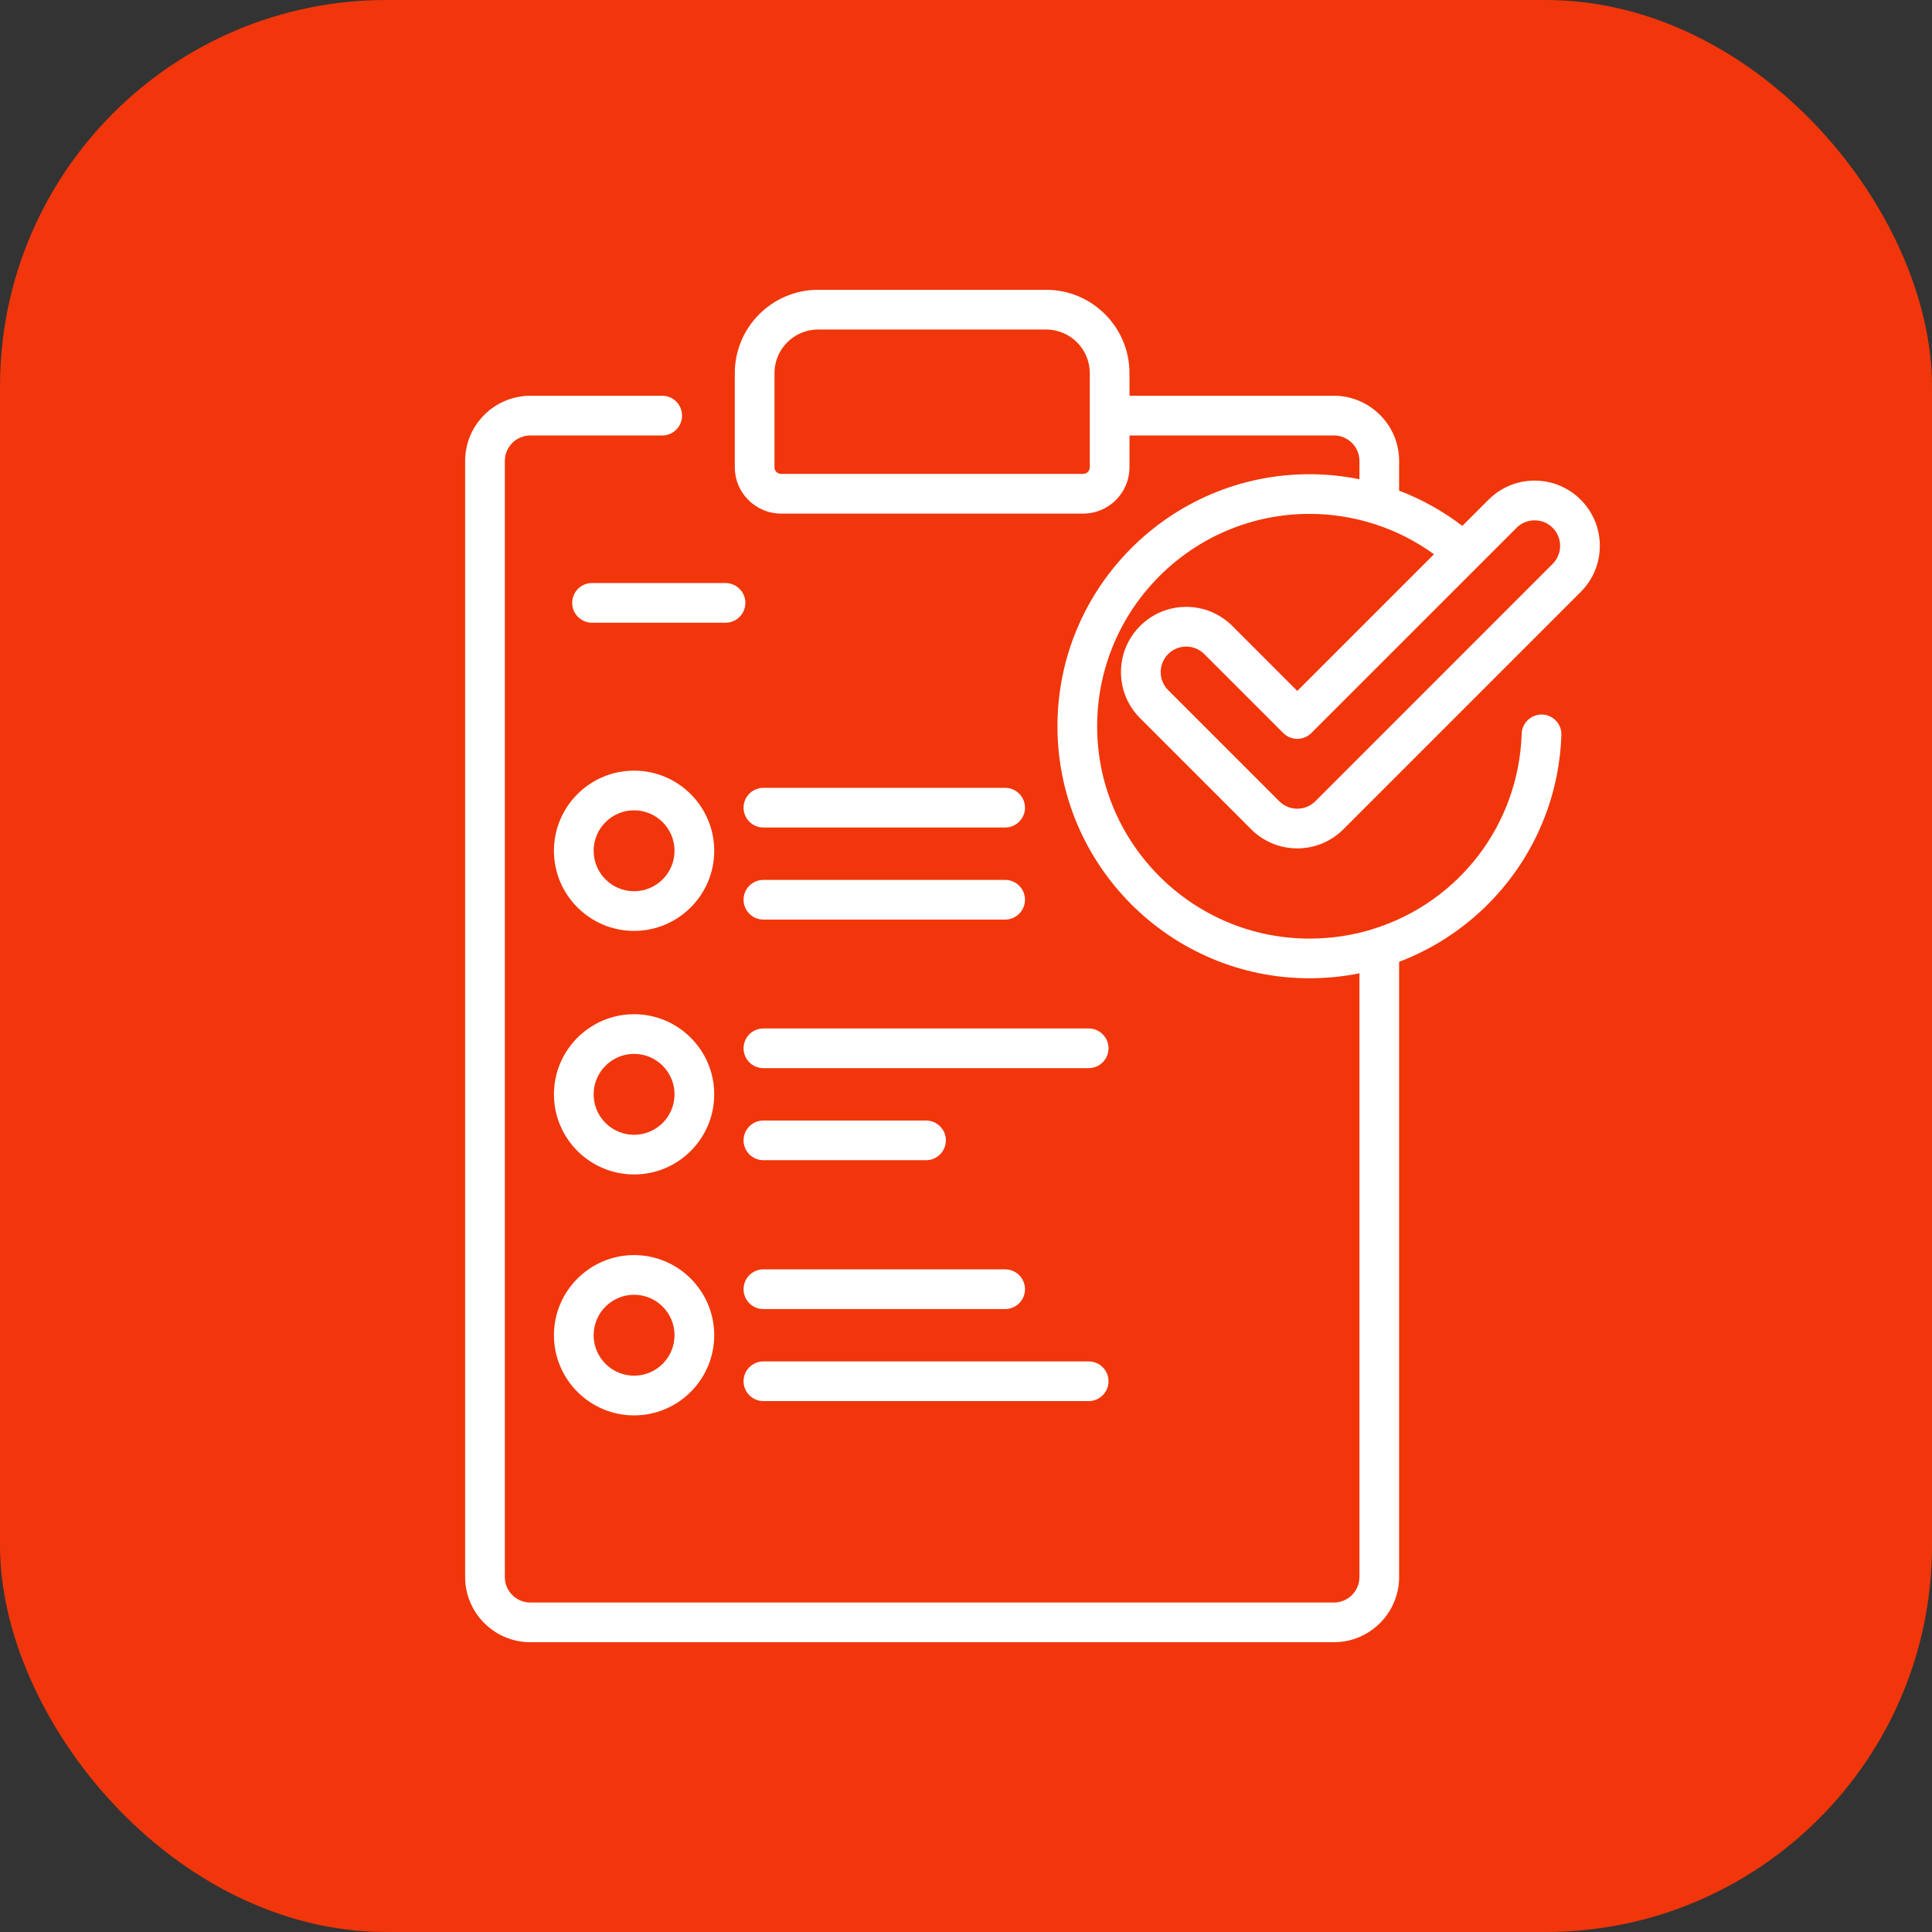 <svg width="60" height="60" viewBox="0 0 60 60" fill="none" xmlns="http://www.w3.org/2000/svg">
<rect x="0" y="0" width="60" height="60" fill="#333333" stroke="none"/>
<rect y="0" width="60" height="60" rx="12" fill="#F1360B"/>
<g clip-path="url(#clip0)">
<path d="M38.271 19.44C37.888 19.058 37.38 18.847 36.839 18.847C36.298 18.847 35.789 19.058 35.407 19.44C35.024 19.823 34.813 20.331 34.813 20.872C34.813 21.413 35.024 21.922 35.407 22.304L38.856 25.754C39.239 26.136 39.748 26.347 40.288 26.347C40.829 26.347 41.337 26.136 41.72 25.754L49.091 18.383C49.473 18.001 49.684 17.492 49.684 16.951C49.684 16.411 49.473 15.902 49.091 15.52C48.708 15.137 48.2 14.926 47.659 14.926C47.118 14.926 46.609 15.137 46.227 15.52L45.414 16.332C44.812 15.873 44.151 15.504 43.451 15.238V14.316C43.451 13.2 42.543 12.291 41.426 12.291H35.077V11.588C35.077 10.161 33.916 9 32.489 9H25.408C23.981 9 22.82 10.161 22.82 11.588V14.512C22.82 15.305 23.465 15.95 24.258 15.95H33.639C34.432 15.95 35.077 15.305 35.077 14.512V13.524H41.426C41.863 13.524 42.219 13.879 42.219 14.316V14.884C41.712 14.781 41.193 14.727 40.667 14.727C36.352 14.727 32.84 18.238 32.84 22.554C32.84 26.87 36.352 30.381 40.667 30.381C41.194 30.381 41.713 30.328 42.219 30.227V48.975C42.219 49.413 41.863 49.768 41.426 49.768H16.47C16.033 49.768 15.678 49.413 15.678 48.975V14.316C15.678 13.879 16.033 13.524 16.47 13.524H20.566C20.907 13.524 21.182 13.248 21.182 12.907C21.182 12.567 20.907 12.291 20.566 12.291H16.47C15.354 12.291 14.445 13.2 14.445 14.316V48.975C14.445 50.092 15.354 51 16.47 51H41.426C42.543 51 43.451 50.092 43.451 48.975V29.87C44.432 29.497 45.337 28.927 46.112 28.178C47.575 26.761 48.42 24.86 48.49 22.827C48.502 22.487 48.236 22.202 47.895 22.19C47.558 22.179 47.27 22.445 47.258 22.785C47.16 25.647 45.278 28.01 42.694 28.834C42.658 28.843 42.624 28.853 42.591 28.868C41.983 29.051 41.337 29.149 40.667 29.149C37.031 29.149 34.073 26.19 34.073 22.554C34.073 18.918 37.031 15.959 40.667 15.959C42.064 15.959 43.414 16.401 44.534 17.212L40.288 21.458L38.271 19.44ZM33.844 14.512C33.844 14.626 33.752 14.717 33.639 14.717H24.258C24.144 14.717 24.052 14.626 24.052 14.512V11.588C24.052 10.841 24.66 10.233 25.408 10.233H32.489C33.236 10.233 33.844 10.841 33.844 11.588V14.512ZM47.099 16.391C47.248 16.241 47.447 16.159 47.659 16.159C47.87 16.159 48.069 16.241 48.219 16.391C48.528 16.7 48.528 17.203 48.219 17.512L40.849 24.883C40.699 25.032 40.5 25.115 40.288 25.115C40.076 25.115 39.877 25.032 39.728 24.883L36.278 21.433C36.128 21.283 36.046 21.084 36.046 20.872C36.046 20.66 36.128 20.462 36.278 20.312C36.428 20.162 36.627 20.08 36.839 20.08C37.05 20.08 37.249 20.162 37.399 20.312L39.853 22.765C40.093 23.006 40.483 23.006 40.724 22.765L47.099 16.391Z" fill="white"/>
<path d="M31.216 24.467H23.708C23.367 24.467 23.092 24.743 23.092 25.083C23.092 25.423 23.367 25.699 23.708 25.699H31.216C31.556 25.699 31.832 25.423 31.832 25.083C31.832 24.743 31.556 24.467 31.216 24.467Z" fill="white"/>
<path d="M22.532 18.107H18.386C18.045 18.107 17.77 18.383 17.77 18.723C17.77 19.063 18.045 19.339 18.386 19.339H22.532C22.872 19.339 23.148 19.063 23.148 18.723C23.148 18.383 22.872 18.107 22.532 18.107Z" fill="white"/>
<path d="M23.708 28.558H31.216C31.556 28.558 31.832 28.282 31.832 27.941C31.832 27.602 31.556 27.326 31.216 27.326H23.708C23.367 27.326 23.092 27.602 23.092 27.941C23.092 28.282 23.367 28.558 23.708 28.558Z" fill="white"/>
<path d="M33.809 31.94H23.708C23.367 31.94 23.092 32.216 23.092 32.556C23.092 32.897 23.367 33.172 23.708 33.172H33.809C34.15 33.172 34.426 32.897 34.426 32.556C34.426 32.216 34.15 31.94 33.809 31.94Z" fill="white"/>
<path d="M23.708 36.031H28.759C29.099 36.031 29.375 35.755 29.375 35.415C29.375 35.075 29.099 34.799 28.759 34.799H23.708C23.367 34.799 23.092 35.075 23.092 35.415C23.092 35.755 23.367 36.031 23.708 36.031Z" fill="white"/>
<path d="M23.708 40.654H31.216C31.556 40.654 31.832 40.378 31.832 40.038C31.832 39.697 31.556 39.421 31.216 39.421H23.708C23.367 39.421 23.092 39.697 23.092 40.038C23.092 40.378 23.367 40.654 23.708 40.654Z" fill="white"/>
<path d="M23.708 43.512H33.809C34.15 43.512 34.426 43.236 34.426 42.896C34.426 42.556 34.15 42.28 33.809 42.28H23.708C23.367 42.28 23.092 42.556 23.092 42.896C23.092 43.236 23.367 43.512 23.708 43.512Z" fill="white"/>
<path d="M19.692 23.933C18.32 23.933 17.203 25.049 17.203 26.422C17.203 27.794 18.32 28.91 19.692 28.91C21.064 28.91 22.181 27.794 22.181 26.422C22.181 25.049 21.064 23.933 19.692 23.933ZM19.692 27.678C18.999 27.678 18.436 27.114 18.436 26.422C18.436 25.729 18.999 25.165 19.692 25.165C20.385 25.165 20.948 25.729 20.948 26.422C20.948 27.114 20.385 27.678 19.692 27.678Z" fill="white"/>
<path d="M19.692 31.497C18.32 31.497 17.203 32.613 17.203 33.986C17.203 35.358 18.32 36.474 19.692 36.474C21.064 36.474 22.181 35.358 22.181 33.986C22.181 32.613 21.064 31.497 19.692 31.497ZM19.692 35.242C18.999 35.242 18.436 34.679 18.436 33.986C18.436 33.293 18.999 32.729 19.692 32.729C20.385 32.729 20.948 33.293 20.948 33.986C20.948 34.679 20.385 35.242 19.692 35.242Z" fill="white"/>
<path d="M19.692 38.978C18.32 38.978 17.203 40.094 17.203 41.467C17.203 42.839 18.32 43.956 19.692 43.956C21.064 43.956 22.181 42.839 22.181 41.467C22.181 40.094 21.064 38.978 19.692 38.978ZM19.692 42.723C18.999 42.723 18.436 42.159 18.436 41.467C18.436 40.774 18.999 40.21 19.692 40.21C20.385 40.21 20.948 40.774 20.948 41.467C20.948 42.159 20.385 42.723 19.692 42.723Z" fill="white"/>
</g>
<defs>
<clipPath id="clip0">
<rect width="42" height="42" fill="white" transform="translate(11 9)"/>
</clipPath>
</defs>
</svg>
